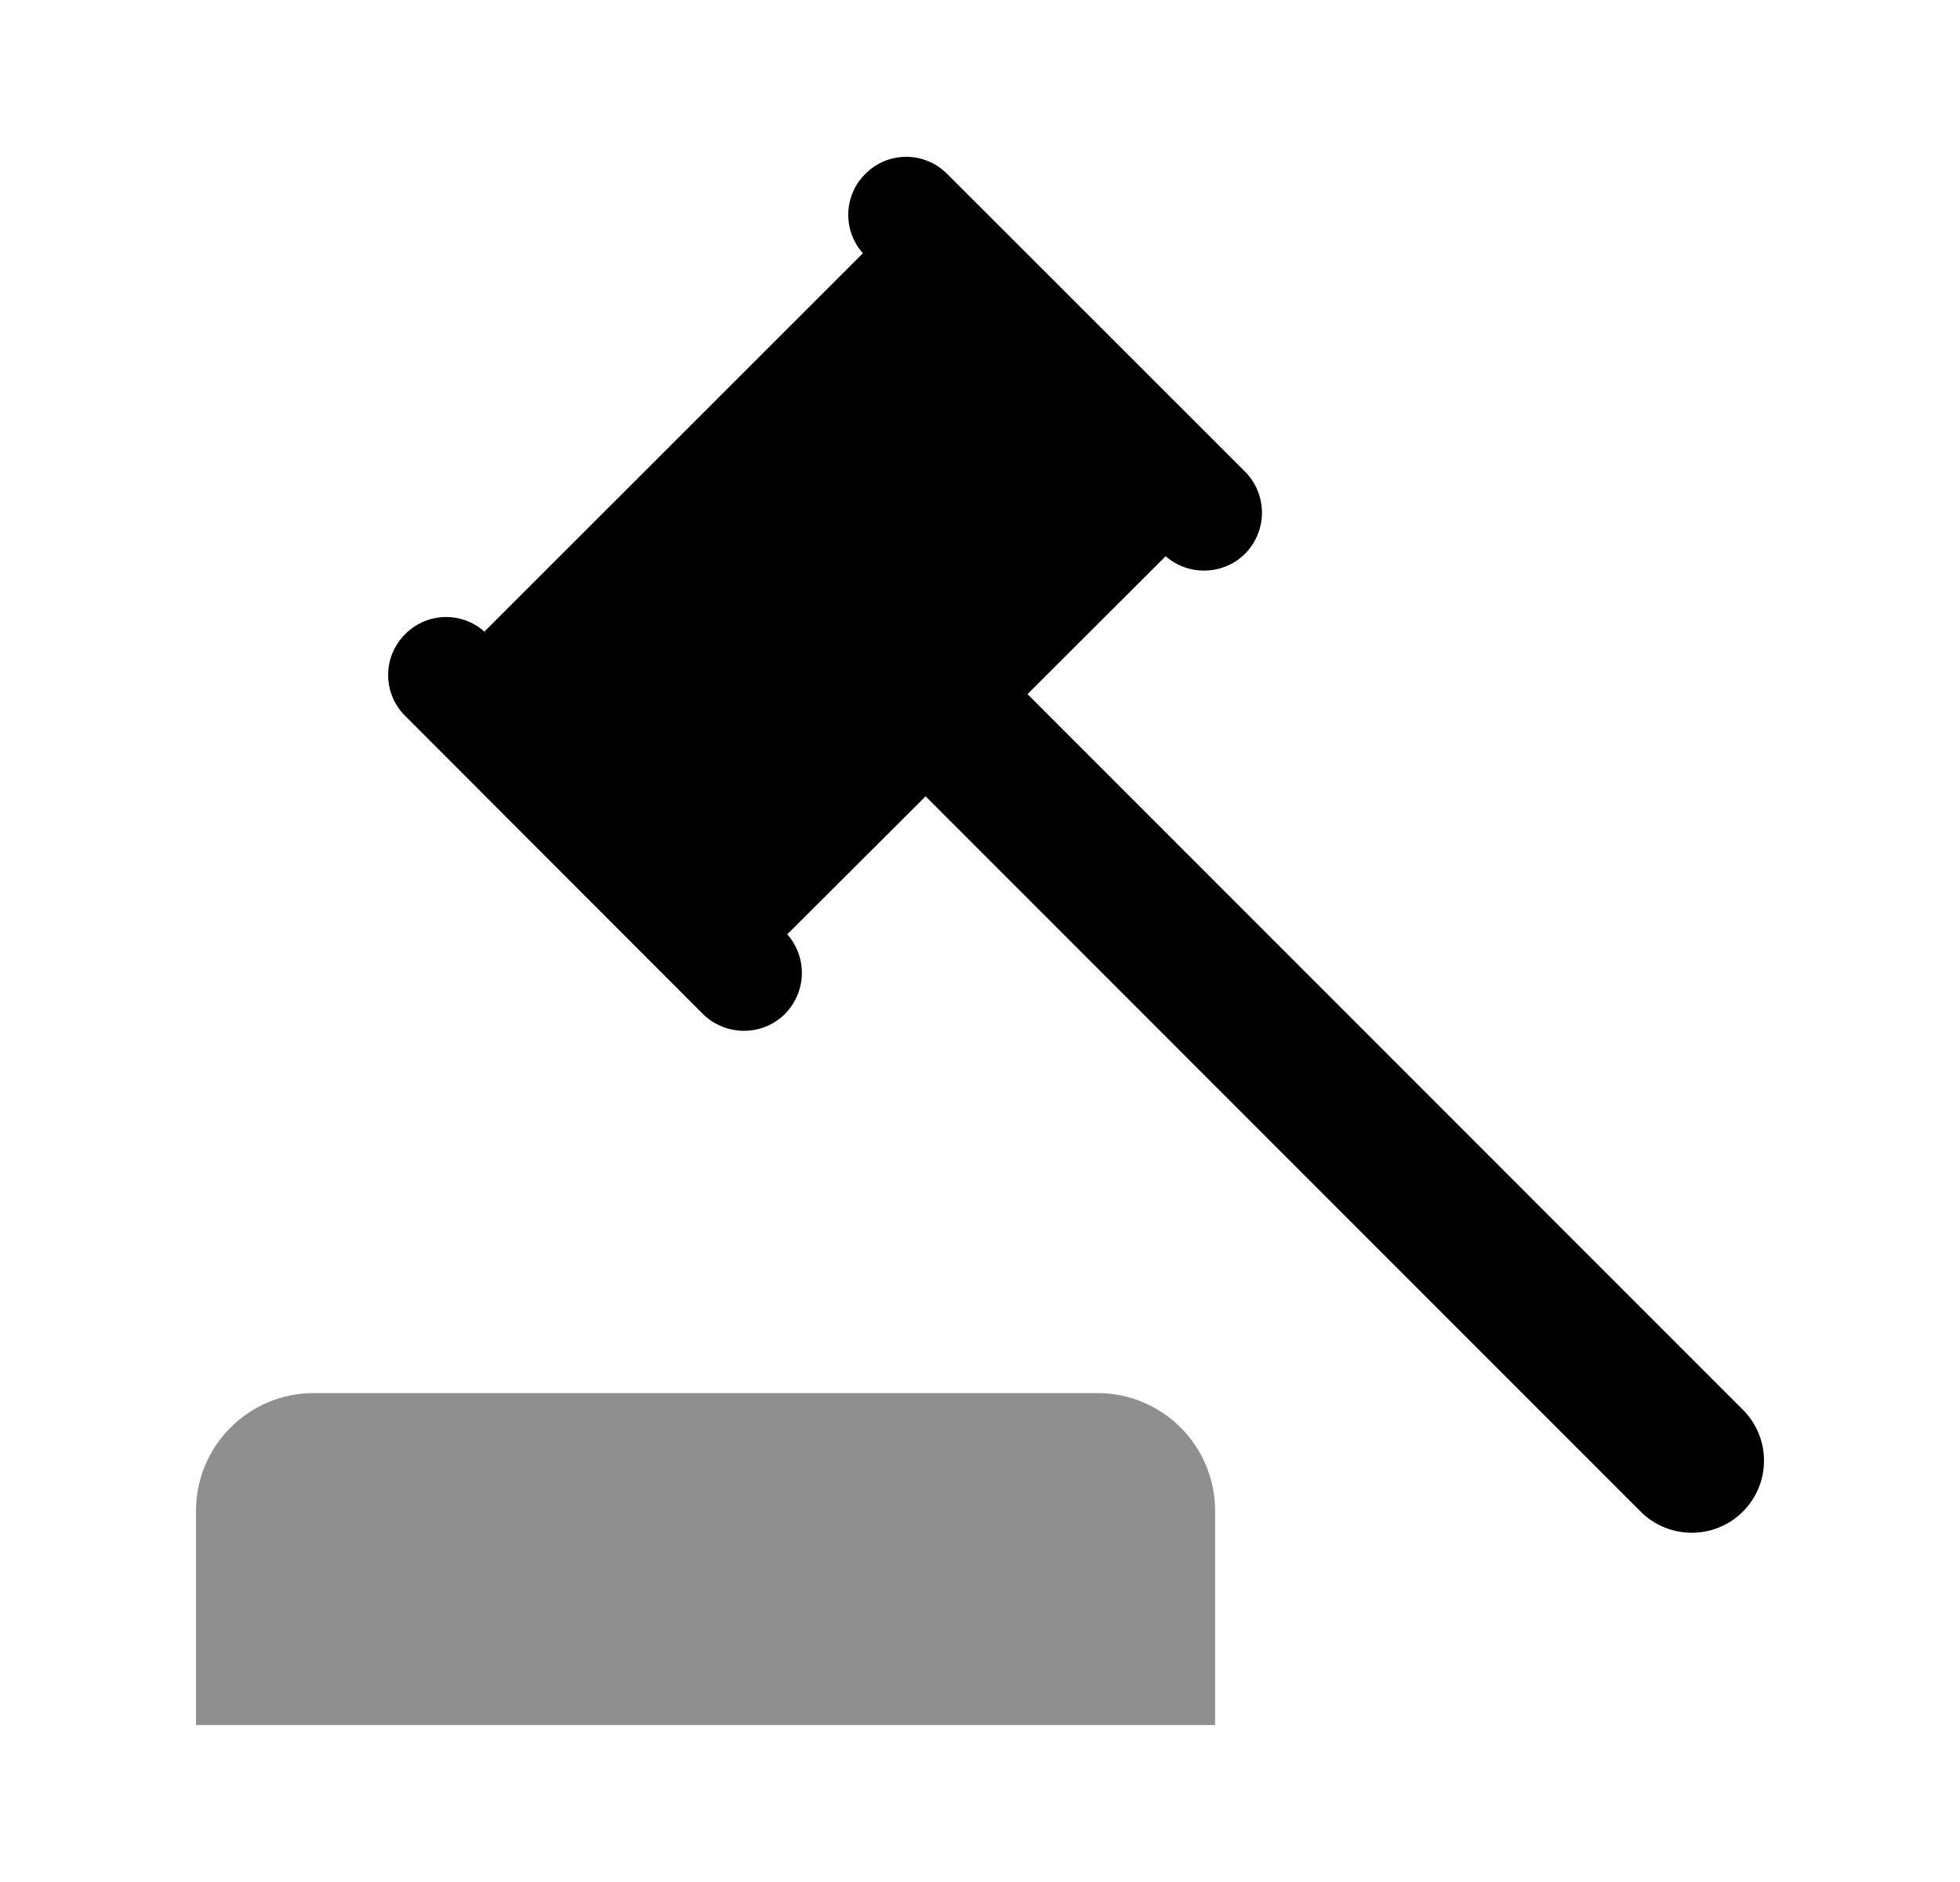 <svg viewBox="0 0 25 24" fill="none" xmlns="http://www.w3.org/2000/svg">
<g opacity="0.44">
<path fill="currentColor" d="M13.998 17.765H4.002C3.173 17.765 2.5 18.438 2.5 19.267V21.998H15.499V19.267C15.499 18.438 14.827 17.765 13.998 17.765Z"/>
</g>
<path fill="currentColor" d="M22.23 17.977L13.106 8.852L14.868 7.093C15.159 7.349 15.606 7.336 15.881 7.061C16.168 6.771 16.168 6.305 15.881 6.015L12.081 2.218C11.793 1.927 11.325 1.927 11.037 2.218C10.747 2.505 10.747 2.974 11.037 3.262L11.006 3.23L6.181 8.052L6.212 8.086C5.925 7.796 5.456 7.796 5.169 8.086C4.878 8.374 4.878 8.843 5.169 9.13L8.965 12.93C9.256 13.217 9.725 13.217 10.012 12.93C10.3 12.639 10.3 12.174 10.012 11.883L10.043 11.914L11.806 10.155L20.927 19.277C21.287 19.636 21.871 19.636 22.23 19.277C22.59 18.917 22.59 18.336 22.23 17.977Z"/>
</svg>
